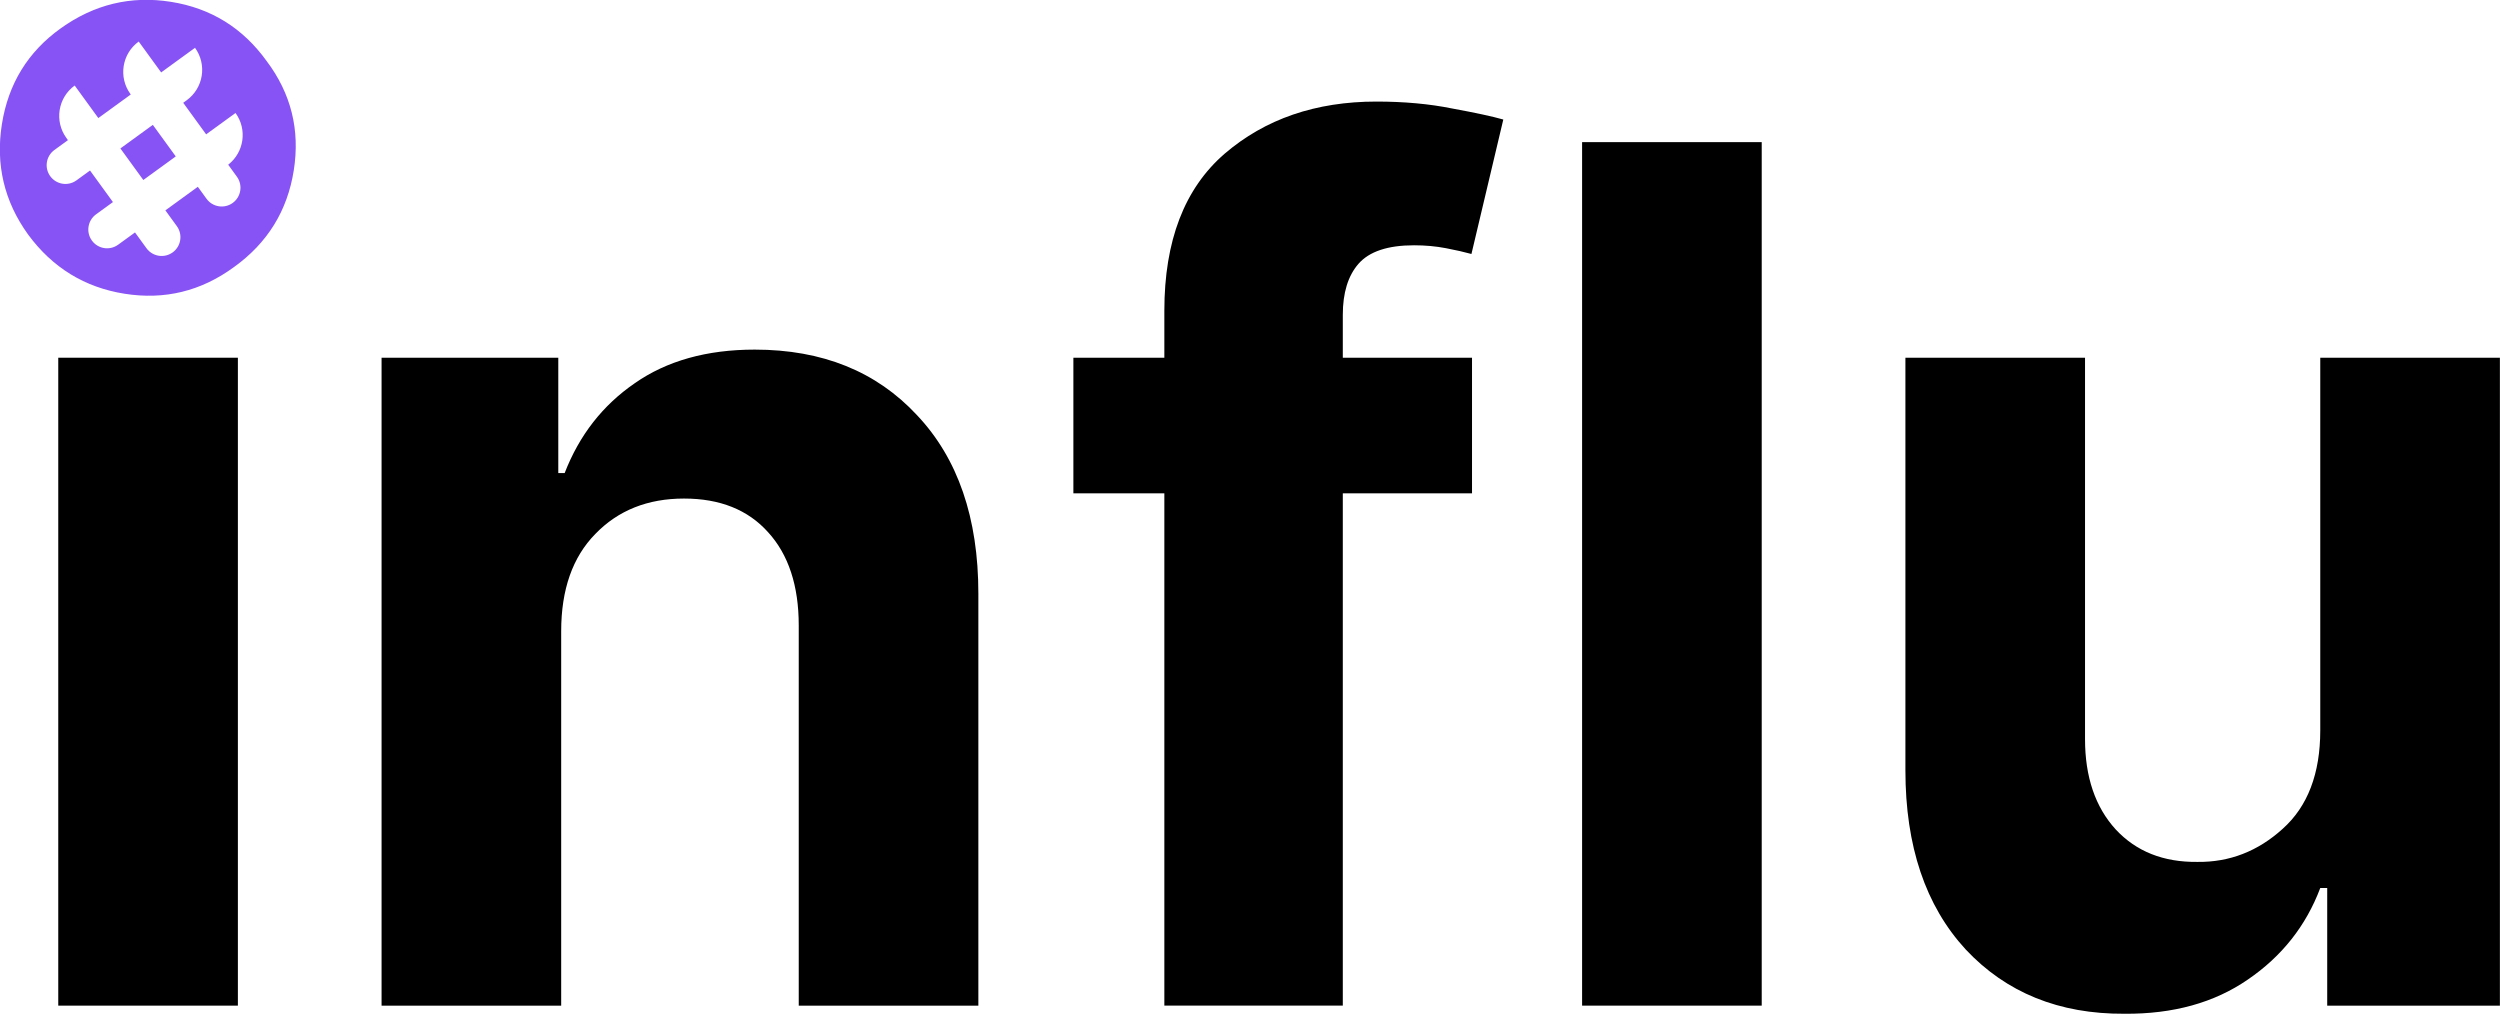 <svg width="7086" height="2876" viewBox="0 0 7086 2876" fill="none" xmlns="http://www.w3.org/2000/svg">
<g clip-path="url(#clip0_544_1042)">
<path fill-rule="evenodd" clip-rule="evenodd" d="M79.543 664.607C148.777 758.679 240.025 814.687 353.285 832.629C466.545 850.571 569.807 825.378 663.078 757.05C757.988 688.975 814.512 597.663 832.653 483.104C850.793 368.546 825.107 265.11 755.595 172.799C687.999 78.984 597.574 23.106 484.315 5.164C371.055 -12.778 266.969 12.286 172.06 80.356C79.07 146.924 23.504 237.488 5.364 352.047C-12.777 466.605 11.95 570.789 79.543 664.607ZM552.726 135.495C587.269 183.049 576.729 249.609 529.185 284.159L519.289 291.35L584.255 380.786L667.557 320.252C701.422 366.874 691.952 431.762 646.771 466.847L671.436 500.809C688.709 524.586 683.44 557.866 659.665 575.141C635.897 592.417 602.621 587.146 585.351 563.368L560.713 529.451L468.75 596.28L501.244 641.013C518.515 664.792 513.245 698.069 489.473 715.347C465.7 732.624 432.428 727.353 415.156 703.574L382.662 658.842L334.795 693.623C311.022 710.9 277.749 705.629 260.479 681.85C243.206 658.076 248.477 624.793 272.248 607.522L320.116 572.734L255.152 483.299L216.736 511.214C192.965 528.49 159.692 523.219 142.42 499.441C125.148 475.664 130.418 442.384 154.191 425.109L192.605 397.193L188.15 391.059C153.606 343.504 164.146 276.944 211.691 242.394L278.693 334.634L370.657 267.804L369.62 266.377C335.076 218.823 345.616 152.263 393.161 117.712L456.743 205.245L552.726 135.495ZM341.239 420.739L433.202 353.909L498.168 443.345L406.203 510.175L341.239 420.739Z" fill="#8853F4"/>
<path d="M165.133 2850.38V1013.92H674.24V2850.38H165.133Z" fill="black"/>
<path d="M1590.62 1789.25V2850.39H1081.52V1013.93H1582.41V1340.82H1600.48C1642.08 1233.5 1708.32 1148.63 1799.19 1086.21C1890.07 1022.69 2003.38 990.938 2139.14 990.938C2330.74 990.938 2484.02 1052.81 2598.98 1176.56C2715.03 1299.2 2773.06 1467.85 2773.06 1682.48V2850.39H2263.95V1772.83C2263.95 1660.03 2234.94 1571.88 2176.92 1508.36C2119.98 1444.85 2040.61 1413.09 1938.79 1413.09C1835.87 1413.09 1752.12 1446.49 1687.52 1513.29C1622.92 1579 1590.62 1670.99 1590.62 1789.25Z" fill="black"/>
<path d="M3300.23 2850.37V1398.29H3042.39V1013.92H3300.23V880.866C3300.23 682.658 3357.16 534.276 3471.03 435.718C3585.99 337.161 3729.41 287.882 3901.3 287.882C3980.13 287.882 4051.84 294.453 4116.44 307.593C4182.13 319.64 4230.3 330.043 4260.96 338.803L4170.64 719.891C4150.92 714.419 4126.84 708.94 4098.37 703.468C4069.91 697.989 4039.8 695.25 4008.05 695.25C3933.6 695.25 3881.05 712.773 3850.39 747.819C3820.83 781.766 3806.05 829.949 3806.05 892.364V1013.92H4172.28V1398.29H3806.05V2850.37H3300.23Z" fill="black"/>
<path d="M4993.41 402.865V2850.37H4484.31V402.865H4993.41Z" fill="black"/>
<path d="M6576.56 2070.13V1013.92H7085.69V2850.38H6596.25V2516.92H6576.56C6536.07 2624.24 6467.64 2710.75 6371.25 2776.46C6276.05 2842.16 6159.42 2874.47 6021.47 2873.37C5836.45 2874.47 5686.45 2813.69 5571.49 2691.04C5457.63 2567.3 5400.69 2398.11 5400.69 2183.47V1013.92H5909.8V2094.77C5909.8 2202.09 5938.81 2287.5 5996.84 2351.02C6054.87 2413.44 6132.05 2444.1 6228.41 2443C6319.27 2444.1 6399.76 2412.89 6469.81 2349.38C6540.98 2285.86 6576.56 2192.78 6576.56 2070.13Z" fill="black"/>
</g>
<defs>
<clipPath id="clip0_544_1042">
<rect width="7086" height="2876" fill="white"/>
</clipPath>
</defs>
</svg>
